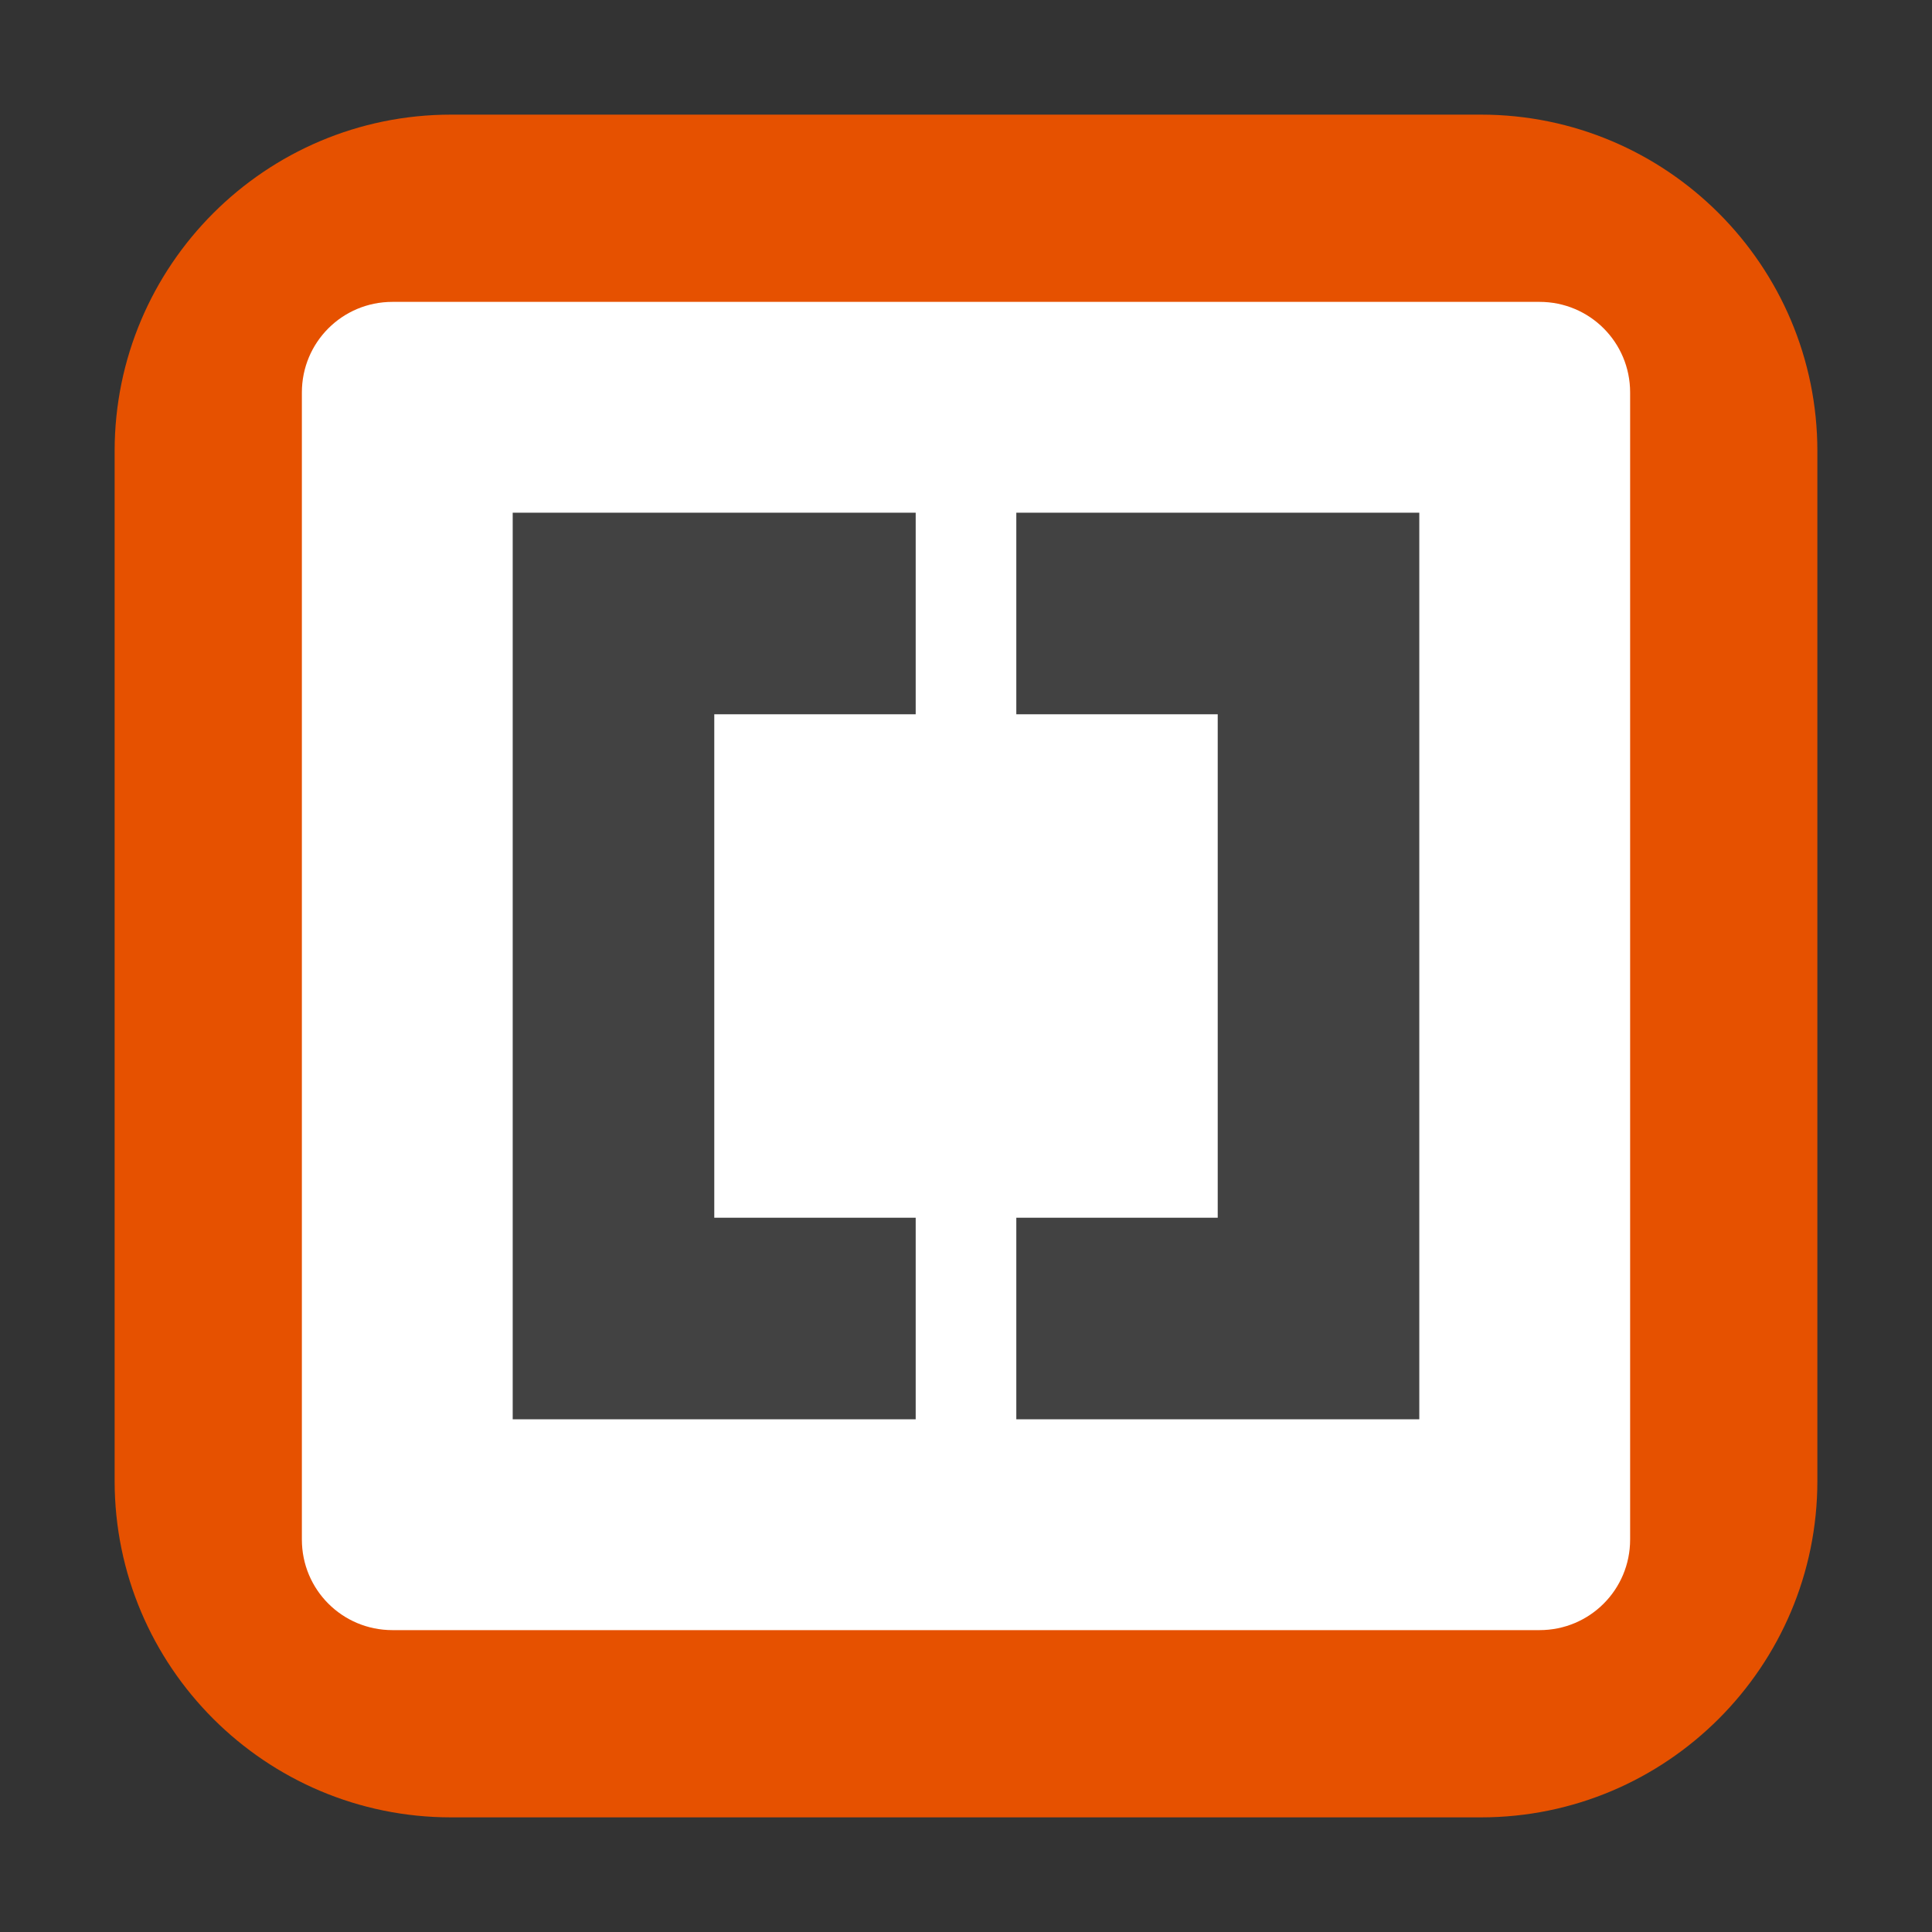 <?xml version="1.0" encoding="UTF-8"?>
<svg xmlns="http://www.w3.org/2000/svg" xmlns:xlink="http://www.w3.org/1999/xlink" width="48pt" height="48pt" viewBox="0 0 48 48" version="1.1">
<rect x="0" y="0" width="48" height="48" fill="#333333" stroke="none"/>
<g id="surface1">
<path style=" stroke:none;fill-rule:evenodd;fill:rgb(90.196%,31.765%,0%);fill-opacity:1;" d="M 11.207 2.848 L 36.793 2.848 C 41.406 2.848 45.152 6.594 45.152 11.207 L 45.152 36.793 C 45.152 41.406 41.406 45.152 36.793 45.152 L 11.207 45.152 C 6.594 45.152 2.848 41.406 2.848 36.793 L 2.848 11.207 C 2.848 6.594 6.594 2.848 11.207 2.848 Z M 11.207 2.848 "/>
<path style=" stroke:none;fill-rule:nonzero;fill:rgb(100%,100%,100%);fill-opacity:1;" d="M 9.75 7.5 L 38.25 7.5 C 39.496 7.5 40.5 8.504 40.5 9.75 L 40.5 38.25 C 40.5 39.496 39.496 40.5 38.25 40.5 L 9.75 40.5 C 8.504 40.5 7.5 39.496 7.5 38.25 L 7.5 9.75 C 7.5 8.504 8.504 7.5 9.75 7.5 Z M 9.75 7.5 "/>
<path style=" stroke:none;fill-rule:nonzero;fill:rgb(25.882%,25.882%,25.882%);fill-opacity:1;" d="M 12.738 12.738 L 12.738 35.262 L 22.75 35.262 L 22.75 30.254 L 17.746 30.254 L 17.746 17.746 L 22.75 17.746 L 22.75 12.738 Z M 25.25 12.738 L 25.25 17.746 L 30.254 17.746 L 30.254 30.254 L 25.25 30.254 L 25.25 35.262 L 35.262 35.262 L 35.262 12.738 Z M 25.25 12.738 "/>
</g>
</svg>
